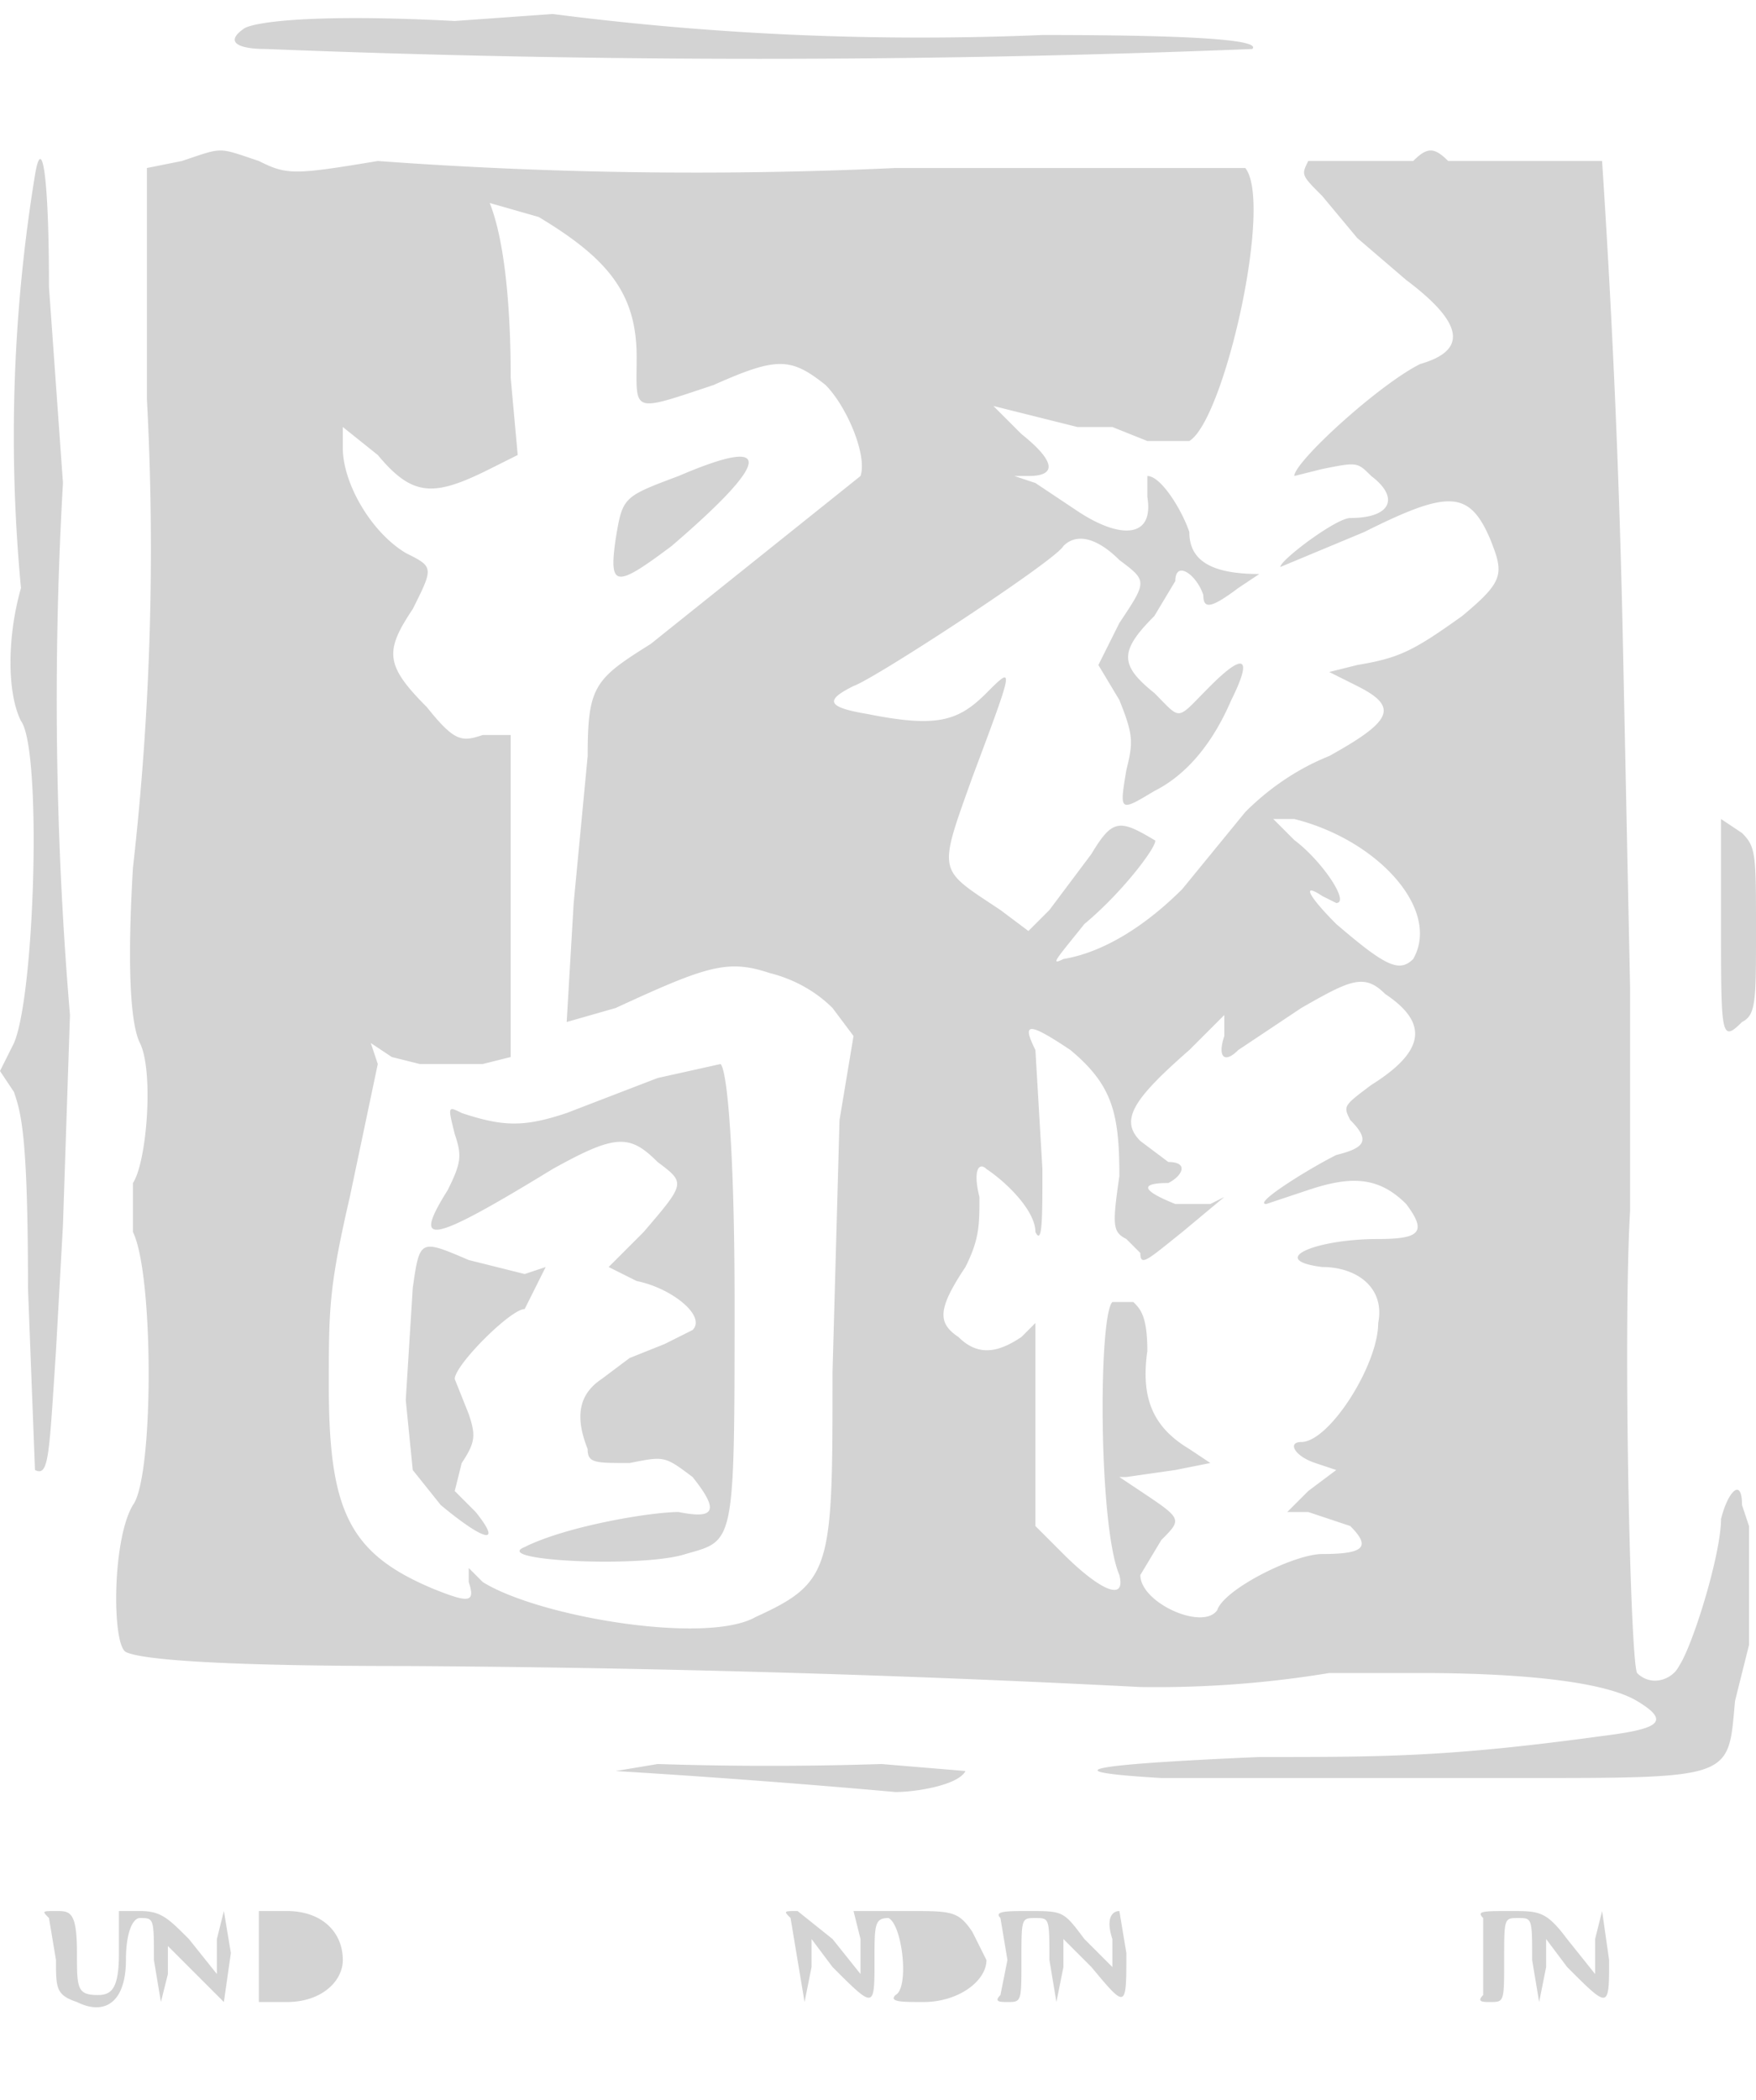 <svg xmlns="http://www.w3.org/2000/svg" width="251" height="300"><path d="M79 2L65 3C46 2 37 3 35 4c-3 2-1 3 3 3a1771 1771 0 00141 0c1-1-4-2-30-2a412 412 0 01-70-3M26 23l-5 1v33a405 405 0 01-2 67c-1 17 0 23 1 25 2 4 1 17-1 20v7c3 6 3 35 0 39-3 5-3 20-1 21s12 2 40 2a2306 2306 0 01105 3 152 152 0 0027-2h13c13 0 26 1 31 4s3 4-5 5c-22 3-31 3-49 3-23 1-31 2-14 3h52c30 0 29 0 30-11l2-8v-17l-1-3c0-4-2-2-3 2 0 5-4 18-6 21-1 2-4 3-6 1-1-2-2-49-1-66v-32l-1-48a1537 1537 0 00-3-70h-22c-2-2-3-2-5 0h-15c-1 2-1 2 2 5l5 6 7 6c8 6 9 10 2 12-6 3-18 14-18 16l4-1c5-1 5-1 7 1 4 3 3 6-3 6-2 0-10 6-10 7l12-5c12-6 15-6 18 1 2 5 2 6-4 11-7 5-9 6-15 7l-4 1 4 2c6 3 5 5-4 10-5 2-9 5-12 8l-9 11c-5 5-11 9-17 10-2 1-1 0 3-5 6-5 11-12 10-12-5-3-6-3-9 2l-6 8-3 3-4-3c-9-6-9-5-4-19 6-16 6-16 2-12s-7 5-17 3c-6-1-6-2-2-4 3-1 29-18 30-20 2-2 5-1 8 2 4 3 4 3 0 9l-3 6 3 5c2 5 2 6 1 10-1 6-1 6 4 3 4-2 8-6 11-13 3-6 2-7-3-2s-4 5-8 1c-5-4-5-6 0-11l3-5c0-3 3-1 4 2 0 2 1 2 5-1l3-2c-7 0-10-2-10-6-1-3-4-8-6-8v3c1 6-4 6-10 2l-6-4-3-1h2c4 0 4-2-1-6l-4-4 4 1 8 2h5l5 2h6c5-3 12-34 8-39h-50a623 623 0 01-74-1c-12 2-13 2-17 0-6-2-5-2-11 0M5 25a231 231 0 00-2 59c-2 7-2 15 0 19 3 4 2 39-1 46l-2 4 2 3c1 3 2 6 2 28l1 26c2 1 2-2 3-17l1-18 1-30a538 538 0 01-1-76L7 41c0-16-1-22-2-16m65 4c2 5 3 14 3 25l1 11-4 2c-8 4-11 4-16-2l-5-4v3c0 5 4 12 9 15 4 2 4 2 1 8-4 6-4 8 2 14 4 5 5 5 8 4h4v46l-4 1h-9l-4-1-3-2 1 3-4 19c-3 13-3 16-3 27 0 18 3 24 15 29 5 2 6 2 5-1v-2l2 2c8 5 32 9 39 5 11-5 11-7 11-35l1-36 2-12-3-4c-2-2-5-4-9-5-6-2-9-1-22 5l-7 2 1-17 2-21c0-10 1-11 9-16l30-24c1-3-2-10-5-13-5-4-7-4-16 0-12 4-11 4-11-4 0-9-4-14-14-20l-7-2m27 39c-8 3-8 3-9 9-1 7 0 7 8 1 14-12 15-16 1-10m88 52c4 3 8 9 6 9l-2-1c-3-2-2 0 2 4 7 6 9 7 11 5 4-7-5-17-17-20h-3l3 3m61 12c0 16 0 17 3 14 2-1 2-3 2-13 0-11 0-12-2-14l-3-2v15m-60 12l-9 6c-2 2-3 1-2-2v-3l-5 5c-8 7-10 10-7 13l4 3c3 0 2 2 0 3-4 0-4 1 1 3h5l2-1-6 5c-5 4-6 5-6 3l-2-2c-2-1-2-2-1-9 0-9-1-13-7-18-6-4-7-4-5 0l1 17c0 7 0 11-1 9 0-3-4-7-7-9-1-1-2 0-1 4 0 4 0 6-2 10-4 6-4 8-1 10 3 3 6 2 9 0l2-2v29l4 4c5 5 9 7 8 3-3-7-3-37-1-39h3c1 1 2 2 2 7-1 7 1 11 6 14l3 2-5 1-7 1h-1l3 2c6 4 6 4 3 7l-3 5c0 4 9 8 11 5 1-3 11-8 15-8 6 0 7-1 4-4l-6-2h-3l3-3 4-3-3-1c-3-1-4-3-2-3 4 0 11-11 11-17 1-5-3-8-8-8-8-1-1-4 8-4 6 0 7-1 4-5-4-4-8-4-14-2l-6 2c-2 0 6-5 10-7 4-1 5-2 2-5-1-2-1-2 3-5 8-5 8-9 2-13-3-3-5-2-12 2m-92 10l-13 5c-6 2-9 2-15 0-2-1-2-1-1 3 1 3 1 4-1 8-5 8-3 8 15-3 9-5 11-5 15-1 4 3 4 3-2 10l-5 5 4 2c5 1 10 5 8 7l-4 2-5 2-4 3c-3 2-4 5-2 10 0 2 1 2 6 2 5-1 5-1 9 2 4 5 3 6-2 5-4 0-16 2-22 5-5 2 17 3 23 1 7-2 7-1 7-36 0-21-1-33-2-34l-9 2m-35 30l-1 16 1 10 4 5c6 5 9 6 5 1l-3-3 1-4c2-3 2-4 1-7l-2-5c0-2 8-10 10-10l3-6-3 1-8-2c-7-3-7-3-8 4m35 68l-6 1a1442 1442 0 0140 3c3 0 9-1 10-3l-12-1a498 498 0 01-32 0M7 274l1 6c0 4 0 5 3 6 4 2 7 0 7-6 0-4 1-6 2-6 2 0 2 0 2 6l1 6 1-4v-4l4 4 4 4 1-7-1-6-1 4v5l-4-5c-3-3-4-4-7-4h-3v6c0 5-1 6-3 6-3 0-3-1-3-6 0-6-1-6-3-6s-2 0-1 1m30 6v6h4c5 0 8-3 8-6 0-4-3-7-8-7h-4v7m76-6l1 6 1 6 1-5v-4l3 4c6 6 6 6 6-1 0-5 0-6 2-6 2 1 3 10 1 11-1 1 1 1 4 1 5 0 9-3 9-6l-2-4c-2-3-3-3-9-3h-8l1 4v5l-4-5-5-4c-2 0-2 0-1 1m30 0l1 6-1 5c-1 1 0 1 1 1 2 0 2 0 2-6s0-6 2-6 2 0 2 6l1 6 1-5v-4l4 4c5 6 5 6 5-2l-1-6c-1 0-2 1-1 4v4l-4-4c-3-4-3-4-8-4-3 0-5 0-4 1m69 0v11c-1 1 0 1 1 1 2 0 2 0 2-6s0-6 2-6 2 0 2 6l1 6 1-5v-4l3 4c6 6 6 6 6-1l-1-7-1 4v5l-4-5c-3-4-4-4-8-4s-5 0-4 1" fill="#d3d3d3" fill-rule="evenodd"/></svg>